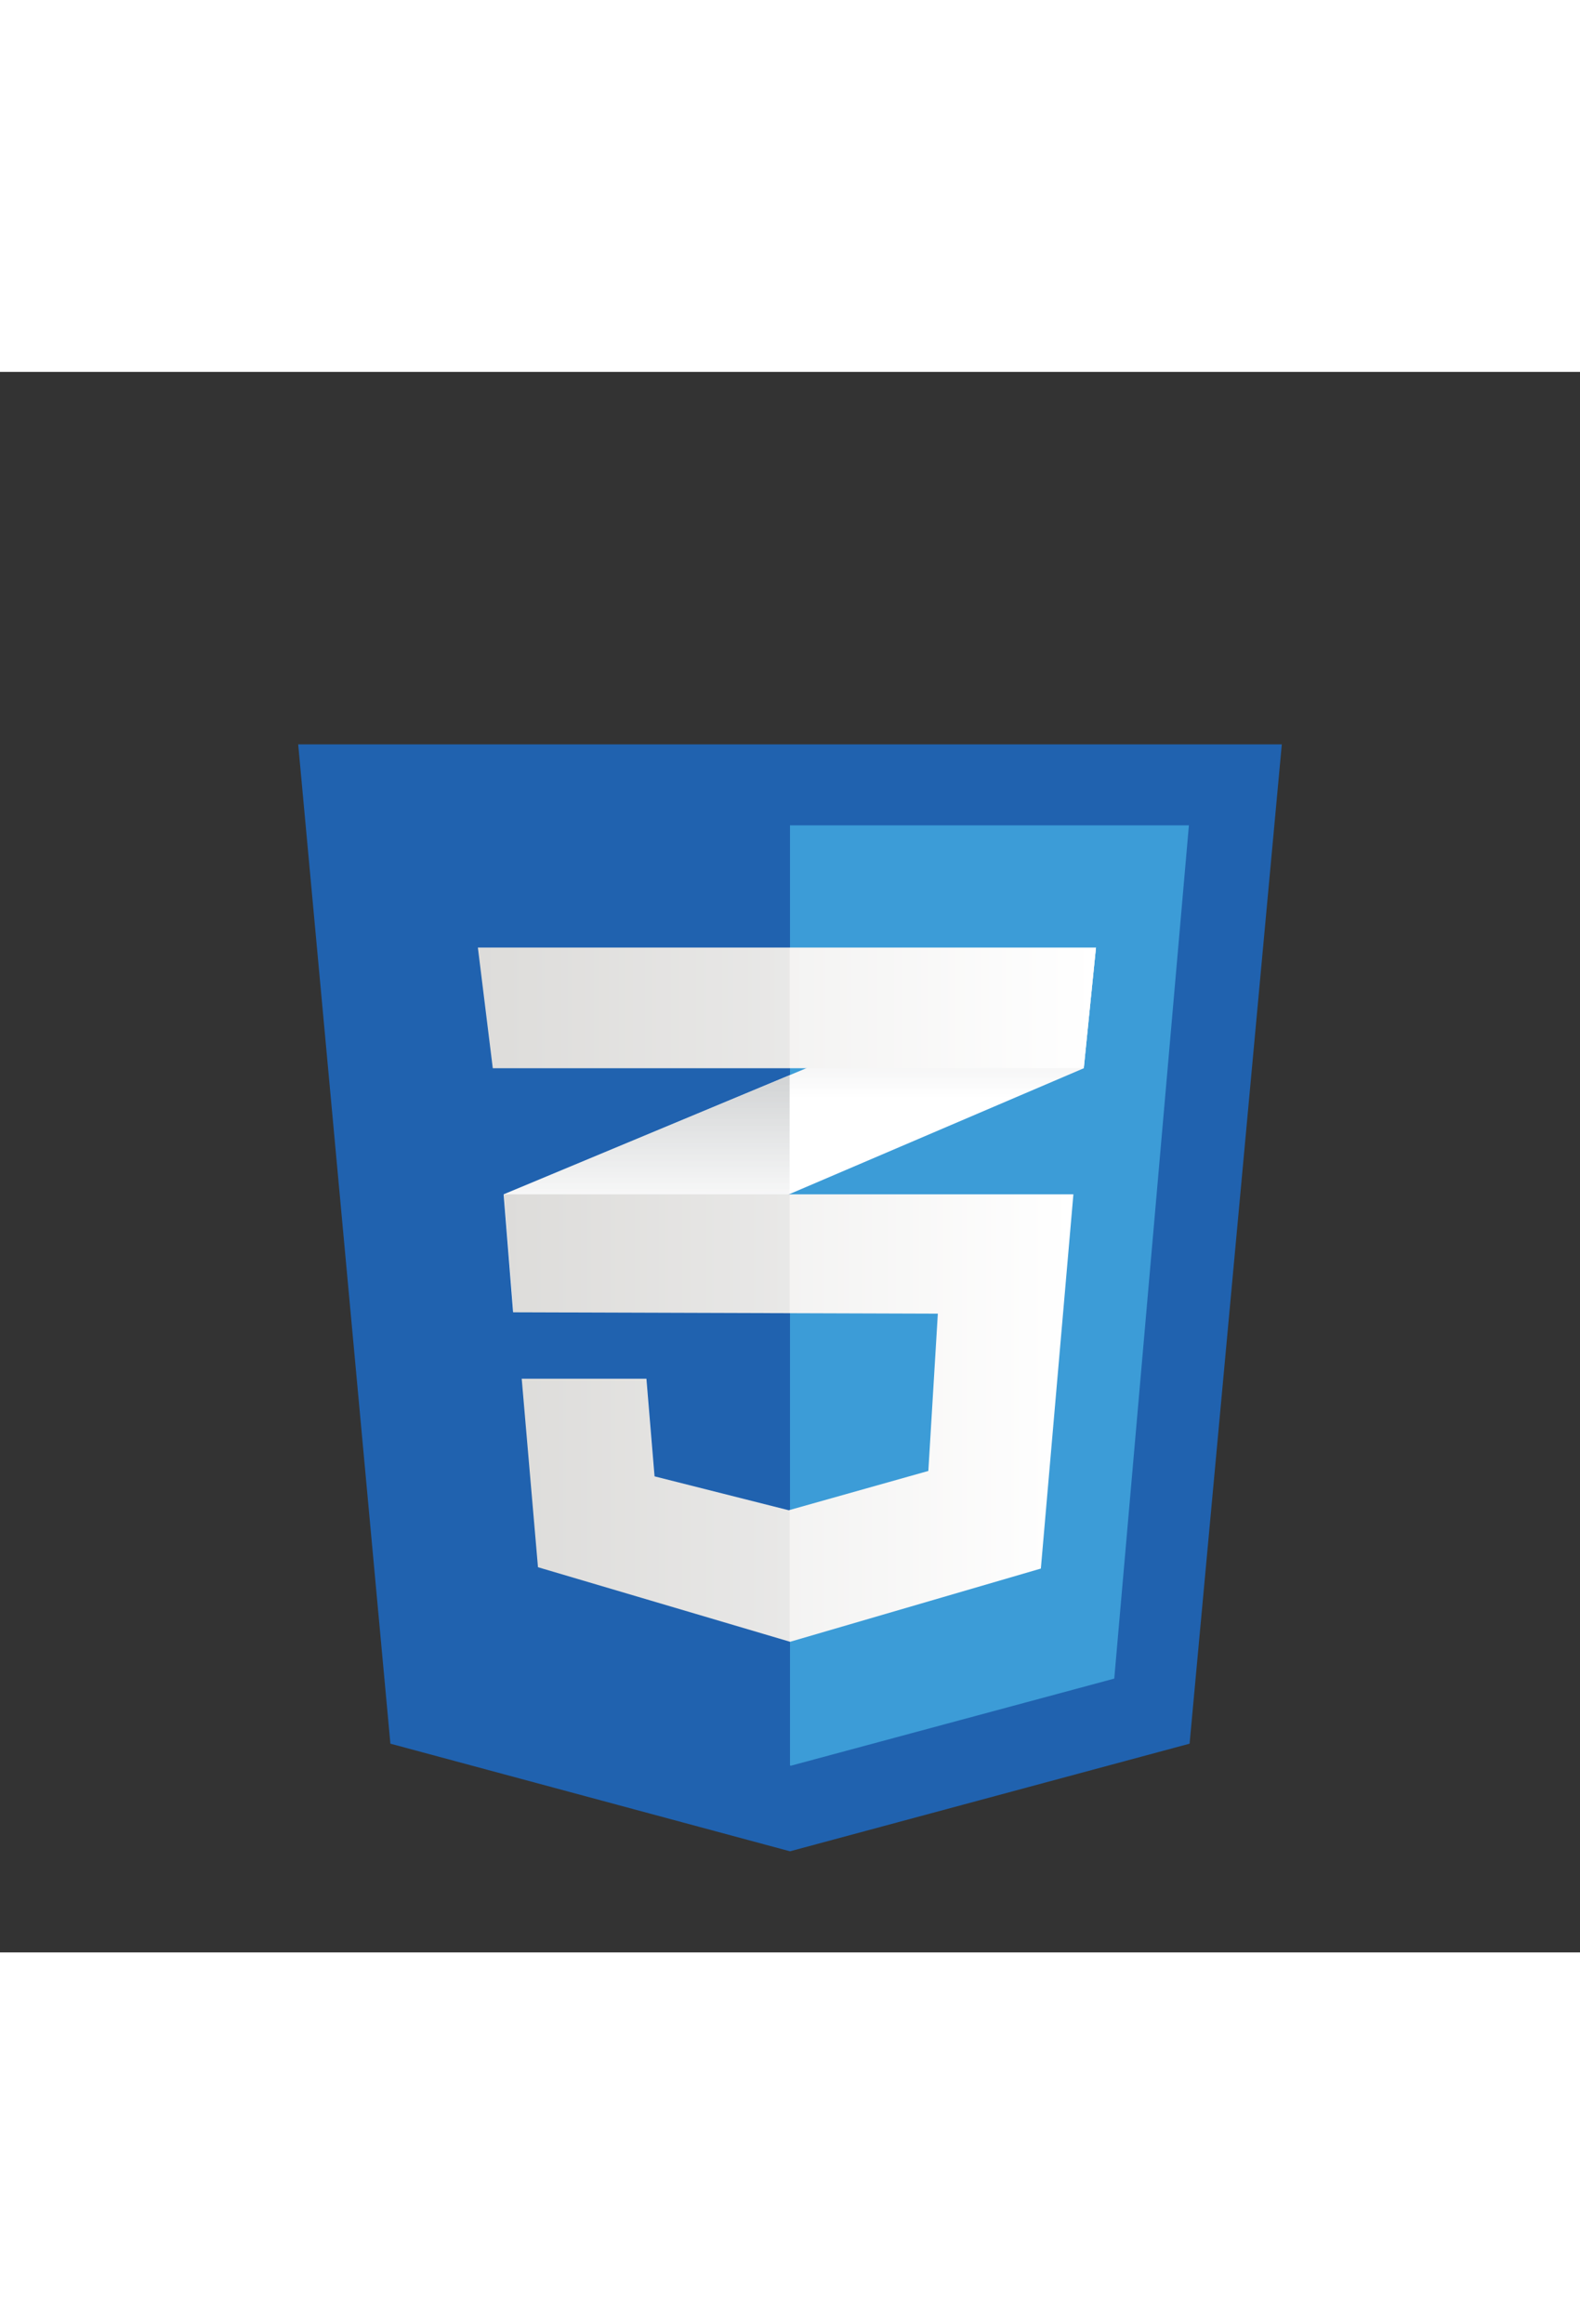<svg xmlns="http://www.w3.org/2000/svg" width="1700" height="2500" viewBox="0 0 538.584 538.583" id="css">
<rect x="0" y="0" width="538.584" height="538.583" fill="#333333" stroke="none"/>
<path fill="none" d="M0 0h538.584v538.583H0V0z"></path>
<path fill="#2062af" d="M405.5 467.454L269.29 504.13l-136.212-36.676-31.432-340.525h335.29L405.5 467.454z"></path>
<path fill="#3c9cd7" d="M269.289 154.511v320.367l.308.084 110.229-29.682 25.443-290.769h-135.98z"></path>
<path fill="#fff" d="M269.168 239.656l-97.49 40.602 3.233 40.199 94.257-40.301 100.265-42.868 4.157-41.122-104.422 43.49z"></path>
<linearGradient id="a" x1="-825.508" x2="-825.508" y1="1338.301" y2="1419.102" gradientTransform="matrix(1 0 0 -1 1045.93 1658.759)" gradientUnits="userSpaceOnUse">
<stop offset=".387" stop-color="#d1d3d4" stop-opacity="0"></stop>
<stop offset="1" stop-color="#d1d3d4"></stop>
</linearGradient>
<path fill="url(#a)" d="M171.677 280.258l3.233 40.199 94.257-40.301v-40.5l-97.49 40.602z"></path>
<linearGradient id="b" x1="-724.552" x2="-724.552" y1="1378.602" y2="1462.591" gradientTransform="matrix(1 0 0 -1 1045.93 1658.759)" gradientUnits="userSpaceOnUse">
<stop offset=".387" stop-color="#d1d3d4" stop-opacity="0"></stop>
<stop offset="1" stop-color="#d1d3d4"></stop>
</linearGradient>
<path fill="url(#b)" d="M373.59 196.167l-104.422 43.489v40.5l100.265-42.868 4.157-41.121z"></path>
<linearGradient id="c" x1="-874.103" x2="-680.039" y1="1302.263" y2="1302.263" gradientTransform="matrix(1 0 0 -1 1045.93 1658.759)" gradientUnits="userSpaceOnUse">
<stop offset="0" stop-color="#e8e7e5"></stop>
<stop offset="1" stop-color="#fff"></stop>
</linearGradient>
<path fill="url(#c)" d="M171.827 280.258l3.234 40.199 144.625.461-3.235 53.598-47.59 13.398-45.748-11.551-2.772-33.268h-42.508l5.545 64.225 85.945 25.412 85.479-24.951 11.09-127.523H171.827z"></path>
<path d="M269.168 280.258h-97.49l3.233 40.199 94.257.301v-40.5zm0 107.528l-.462.129-45.742-11.551-2.772-33.268h-42.507l5.544 64.225 85.939 25.412v-44.947z" opacity=".05"></path>
<linearGradient id="d" x1="-883.032" x2="-672.341" y1="1442.031" y2="1442.031" gradientTransform="matrix(1 0 0 -1 1045.93 1658.759)" gradientUnits="userSpaceOnUse">
<stop offset="0" stop-color="#e8e7e5"></stop>
<stop offset="1" stop-color="#fff"></stop>
</linearGradient>
<path fill="url(#d)" d="M162.898 196.167H373.59l-4.157 41.122H167.98l-5.082-41.122z"></path>
<path d="M269.168 196.167h-106.27l5.082 41.122h101.188v-41.122z" opacity=".05"></path>
</svg>